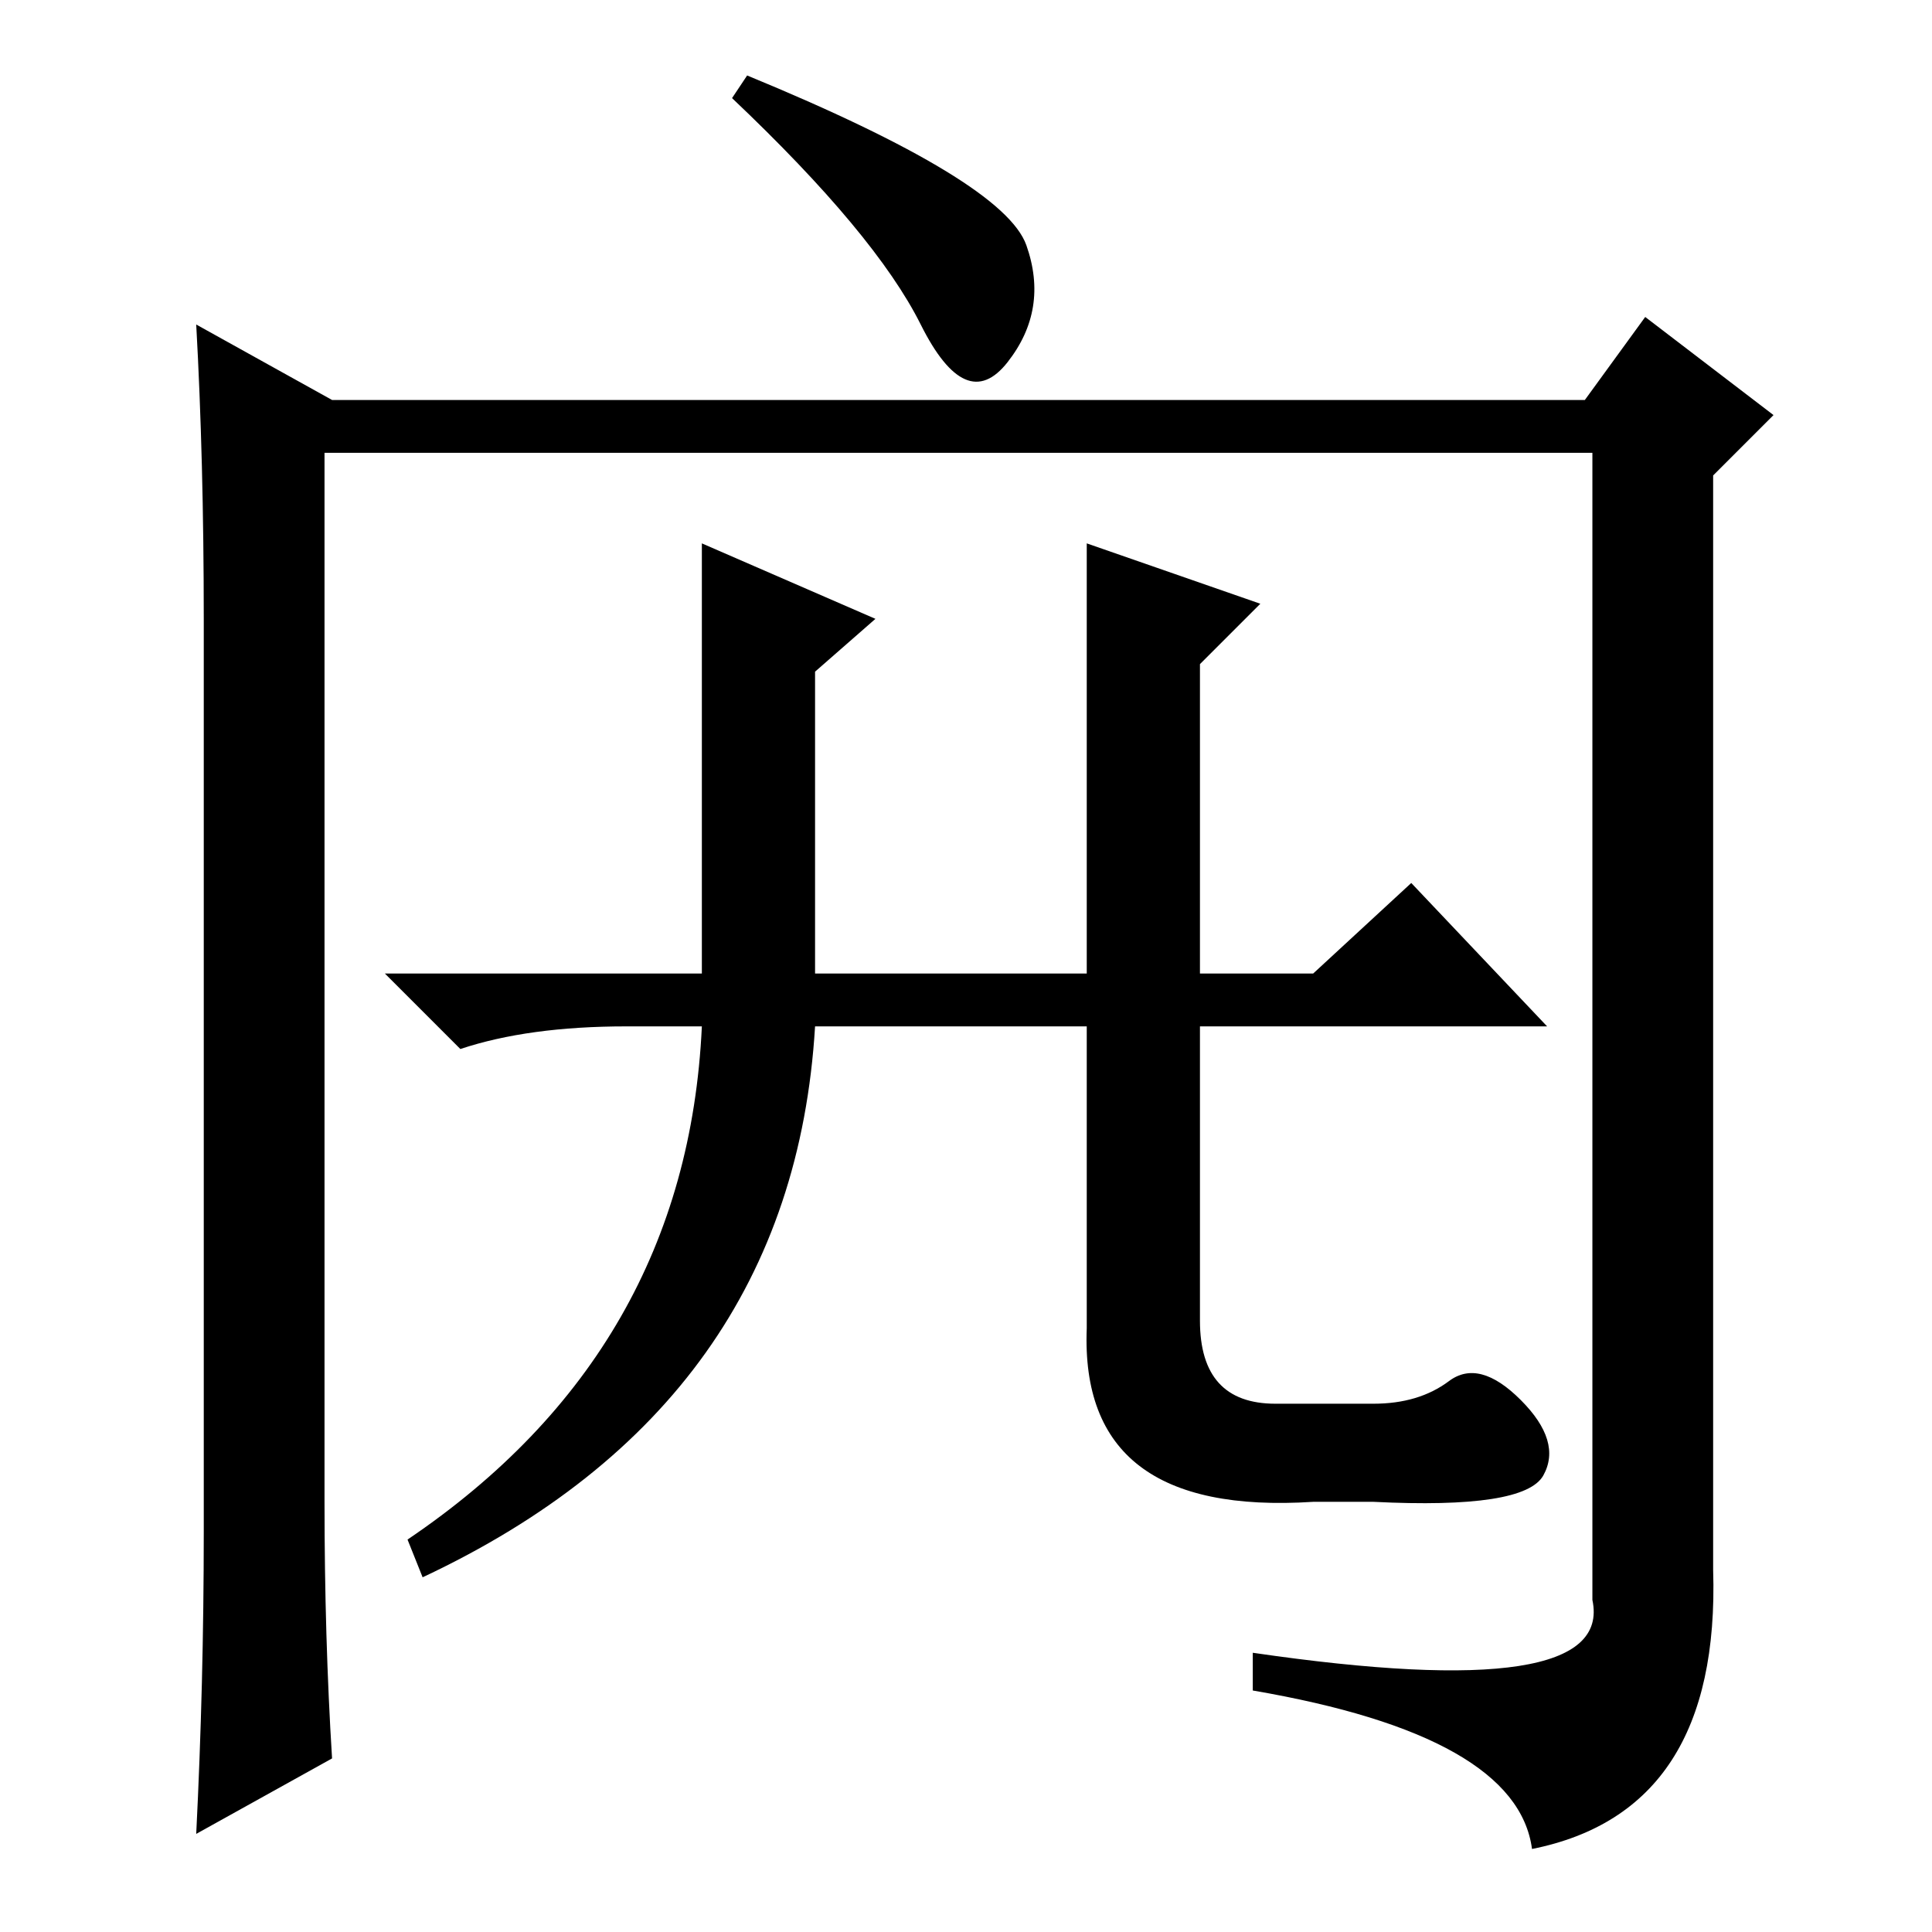 <?xml version="1.0" standalone="no"?>
<!DOCTYPE svg PUBLIC "-//W3C//DTD SVG 1.1//EN" "http://www.w3.org/Graphics/SVG/1.1/DTD/svg11.dtd" >
<svg xmlns="http://www.w3.org/2000/svg" xmlns:xlink="http://www.w3.org/1999/xlink" version="1.1" viewBox="0 -36 256 256">
  <g transform="matrix(1 0 0 -1 0 220)">
   <path fill="currentColor"
d="M227 193v-145q1 -32 -24 -37q-2 15 -37 21v5q48 -7 45 7v152h-168v-139q0 -18 1 -34l-18 -10q1 20 1 40v121q0 21 -1 39l18 -10h166l8 11l17 -13zM174 127l13 12l18 -19h-97q-3 -50 -52 -73l-2 5q37 25 39 68h-10q-13 0 -22 -3l-10 10h42v57l23 -10l-8 -7v-40h66z
M144 184l23 -8l-8 -8v-87q0 -11 10 -11h13q6 0 10 3t9.5 -2.5t3 -10t-22.5 -3.5h-8q-31 -2 -30 23v104zM99 246q34 -14 37 -22.5t-2.5 -15.5t-11.5 5t-25 30z" />
  </g>

</svg>
